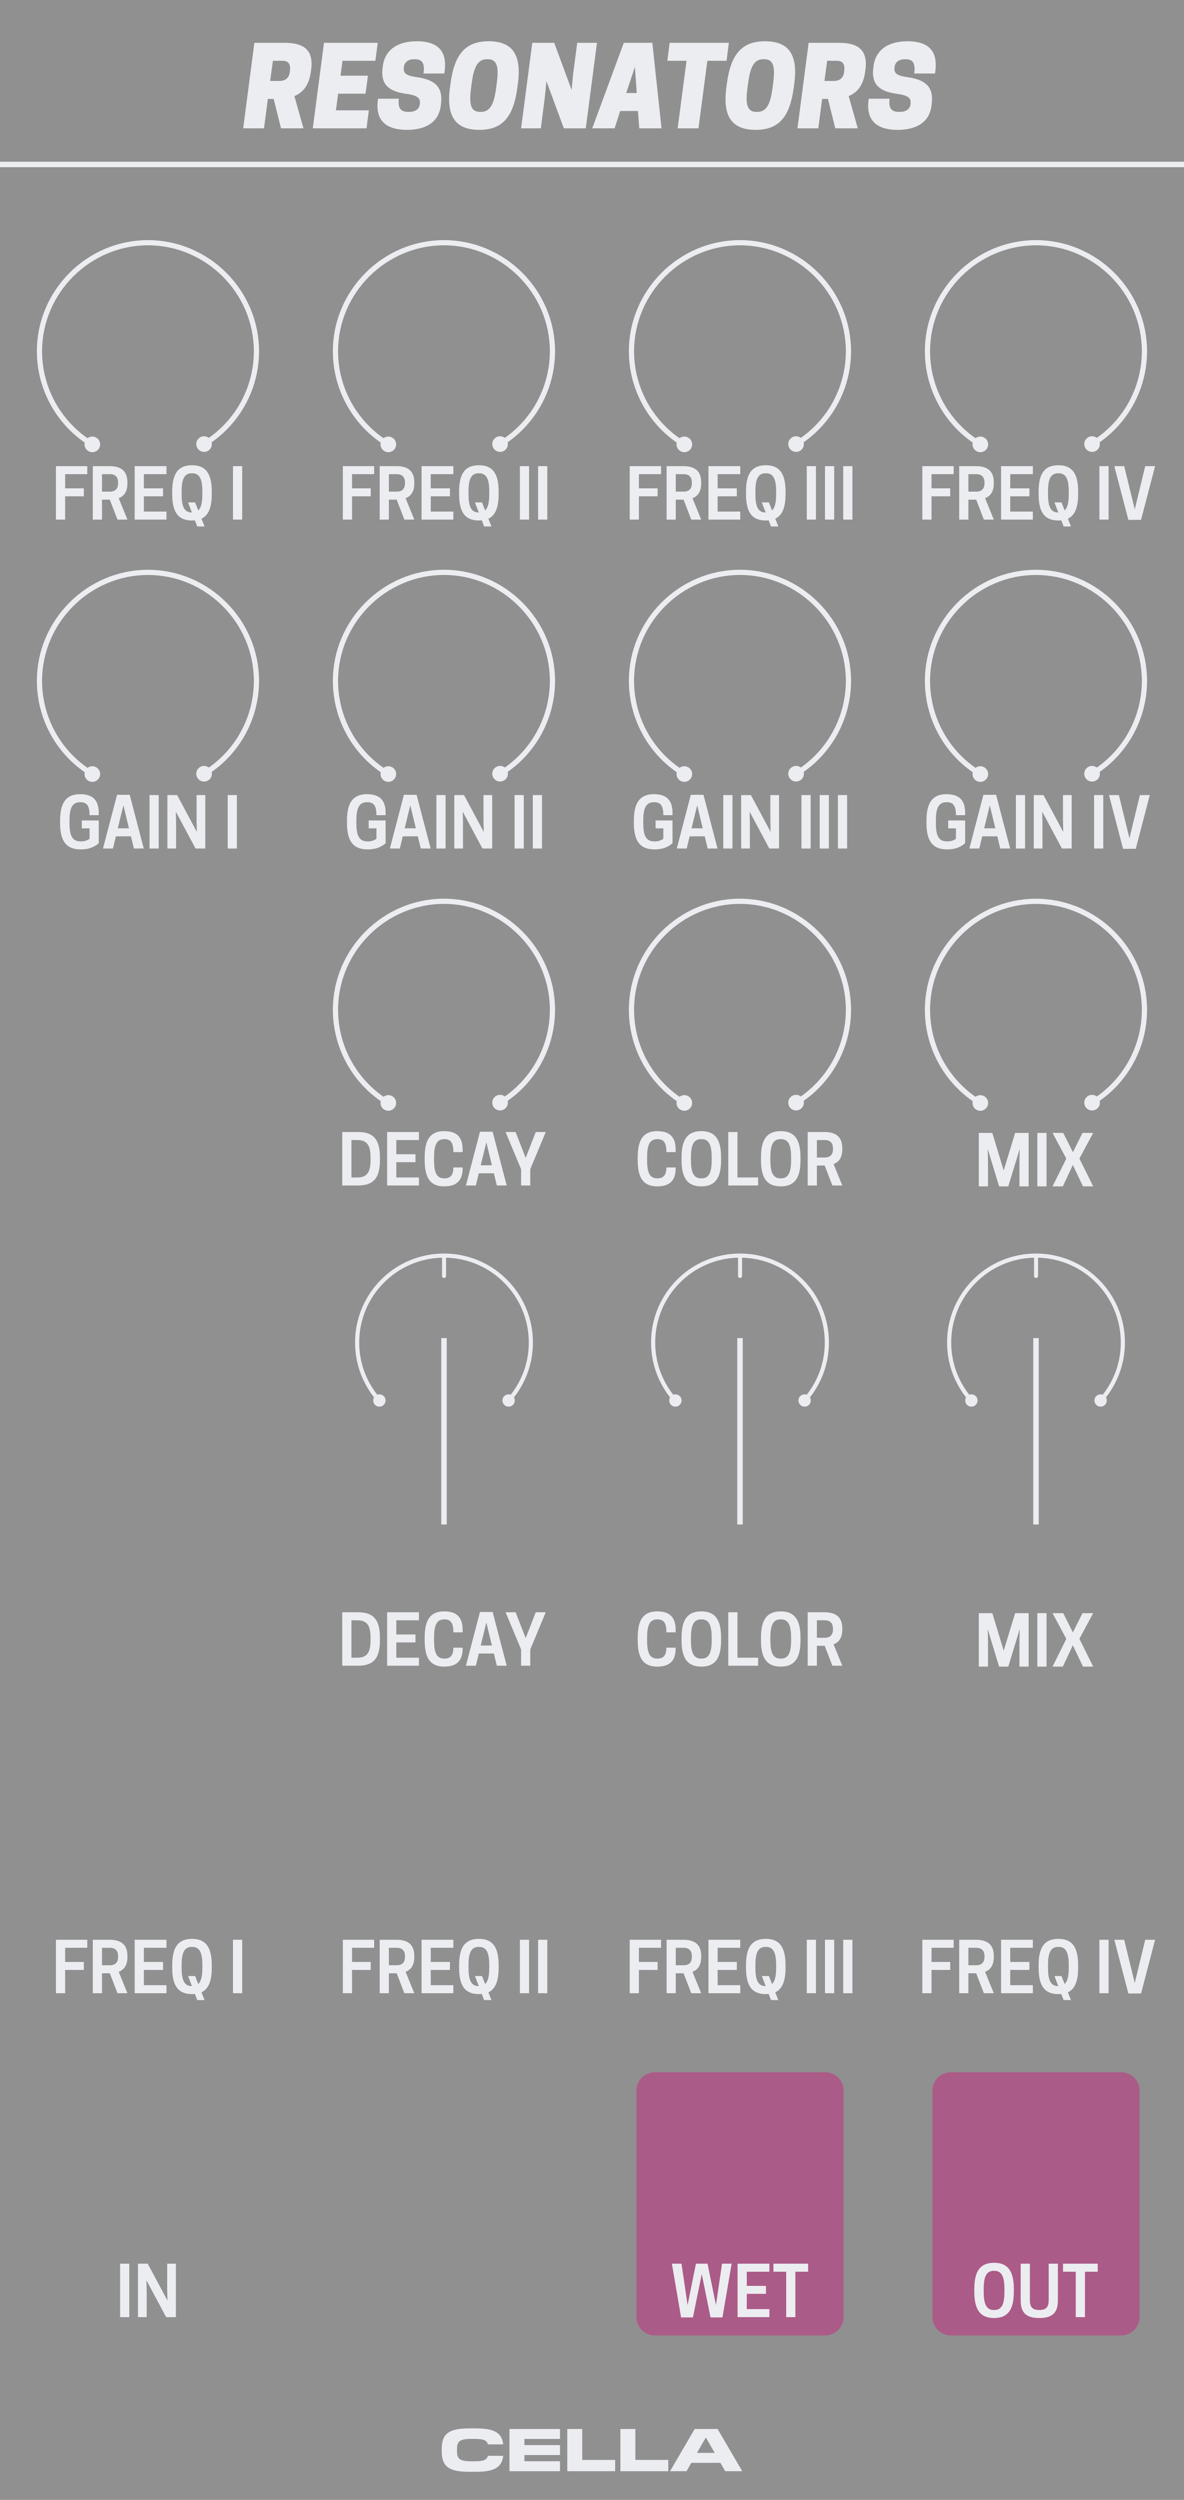 <?xml version="1.0" encoding="UTF-8" standalone="no"?>
<!DOCTYPE svg PUBLIC "-//W3C//DTD SVG 1.1//EN" "http://www.w3.org/Graphics/SVG/1.1/DTD/svg11.dtd">
<svg width="100%" height="100%" viewBox="0 0 180 380" version="1.1" xmlns="http://www.w3.org/2000/svg" xmlns:xlink="http://www.w3.org/1999/xlink" xml:space="preserve" xmlns:serif="http://www.serif.com/" style="fill-rule:evenodd;clip-rule:evenodd;stroke-linejoin:round;stroke-miterlimit:1.5;">
    <g id="Layer1">
        <rect x="-0" y="0" width="180" height="380" style="fill:#909090;"/>
        <path d="M173.25,317.8C173.25,316.255 171.995,315 170.45,315L144.55,315C143.005,315 141.75,316.255 141.75,317.8L141.75,352.2C141.75,353.745 143.005,355 144.55,355L170.45,355C171.995,355 173.25,353.745 173.25,352.2L173.25,317.8Z" style="fill:#ab5b87;"/>
        <path d="M0,25L180,25" style="fill:none;stroke:#ecedf1;stroke-width:0.83px;"/>
        <path d="M151.13,352.355C153.161,352.355 154.13,351.178 154.13,348.365L154.13,347.949C154.13,345.136 153.161,343.959 151.13,343.959C149.089,343.959 148.12,345.136 148.12,347.949L148.12,348.365C148.12,351.178 149.089,352.355 151.13,352.355ZM151.078,351.136C149.943,351.136 149.547,350.199 149.547,348.365L149.547,347.949C149.547,346.115 149.943,345.178 151.078,345.178L151.172,345.178C152.307,345.178 152.703,346.115 152.703,347.949L152.703,348.365C152.703,350.199 152.307,351.136 151.172,351.136L151.078,351.136Z" style="fill:#ecedf1;fill-rule:nonzero;"/>
        <path d="M158.005,352.355C160.057,352.355 160.828,351.49 160.828,349.667L160.828,344.094L159.432,344.094L159.432,349.615C159.432,350.688 159.047,351.136 158.005,351.136C156.953,351.136 156.568,350.688 156.568,349.615L156.568,344.094L155.172,344.094L155.172,349.667C155.172,351.49 155.943,352.355 158.005,352.355Z" style="fill:#ecedf1;fill-rule:nonzero;"/>
        <path d="M164.943,345.313L166.88,345.313L166.88,344.094L161.609,344.094L161.609,345.313L163.547,345.313L163.547,352.219L164.943,352.219L164.943,345.313Z" style="fill:#ecedf1;fill-rule:nonzero;"/>
        <path d="M128.25,317.8C128.25,316.255 126.995,315 125.45,315L99.55,315C98.005,315 96.75,316.255 96.75,317.8L96.75,352.2C96.75,353.745 98.005,355 99.55,355L125.45,355C126.995,355 128.25,353.745 128.25,352.2L128.25,317.8Z" style="fill:#ab5b87;"/>
        <path d="M108.021,352.261L109.833,352.261L111.229,344.094L109.771,344.094L108.844,350.386L107.562,344.094L105.802,344.094L104.531,350.386L103.604,344.094L102.146,344.094L103.542,352.261L105.344,352.261L106.687,345.678L108.021,352.261Z" style="fill:#ecedf1;fill-rule:nonzero;"/>
        <path d="M112.135,344.094L112.135,352.219L116.969,352.219L116.969,351.001L113.531,351.001L113.531,348.678L116.448,348.678L116.448,347.469L113.531,347.469L113.531,345.313L116.969,345.313L116.969,344.094L112.135,344.094Z" style="fill:#ecedf1;fill-rule:nonzero;"/>
        <path d="M120.917,345.313L122.854,345.313L122.854,344.094L117.583,344.094L117.583,345.313L119.521,345.313L119.521,352.219L120.917,352.219L120.917,345.313Z" style="fill:#ecedf1;fill-rule:nonzero;"/>
        <path d="M155.026,247.638L154.984,249.316L154.984,253.336L156.38,253.336L156.38,245.211L154.328,245.211L152.589,250.92L150.859,245.211L148.807,245.211L148.807,253.336L150.203,253.336L150.203,249.316L150.161,247.638L151.891,253.336L153.286,253.336L155.026,247.638Z" style="fill:#ecedf1;fill-rule:nonzero;"/>
        <rect x="157.703" y="245.211" width="1.396" height="8.125" style="fill:#ecedf1;fill-rule:nonzero;"/>
        <path d="M160.016,253.336L161.578,253.336L163.099,250.086L164.641,253.336L166.193,253.336L164.099,249.107L166.193,245.211L164.568,245.211L163.109,248.138L161.641,245.211L160.016,245.211L162.109,249.118L160.016,253.336Z" style="fill:#ecedf1;fill-rule:nonzero;"/>
        <path d="M98.375,249.347L98.375,248.93C98.375,247.097 98.75,246.159 99.906,246.159L100,246.159C100.99,246.159 101.313,246.836 101.313,248.128L102.719,248.128L102.719,247.774C102.719,245.795 101.781,244.941 99.917,244.941C97.885,244.941 96.948,246.118 96.948,248.93L96.948,249.347C96.948,252.159 97.885,253.336 99.917,253.336C101.781,253.336 102.719,252.482 102.719,250.566L102.719,250.461L101.313,250.461C101.313,251.482 100.948,252.118 100,252.118L99.906,252.118C98.74,252.118 98.375,251.18 98.375,249.347Z" style="fill:#ecedf1;fill-rule:nonzero;"/>
        <path d="M106.625,253.336C108.656,253.336 109.625,252.159 109.625,249.347L109.625,248.93C109.625,246.118 108.656,244.941 106.625,244.941C104.583,244.941 103.615,246.118 103.615,248.93L103.615,249.347C103.615,252.159 104.583,253.336 106.625,253.336ZM106.573,252.118C105.438,252.118 105.042,251.18 105.042,249.347L105.042,248.93C105.042,247.097 105.438,246.159 106.573,246.159L106.667,246.159C107.802,246.159 108.198,247.097 108.198,248.93L108.198,249.347C108.198,251.18 107.802,252.118 106.667,252.118L106.573,252.118Z" style="fill:#ecedf1;fill-rule:nonzero;"/>
        <path d="M115.25,253.201L115.25,251.982L112.115,251.982L112.115,245.076L110.719,245.076L110.719,253.201L115.25,253.201Z" style="fill:#ecedf1;fill-rule:nonzero;"/>
        <path d="M118.698,253.336C120.729,253.336 121.698,252.159 121.698,249.347L121.698,248.93C121.698,246.118 120.729,244.941 118.698,244.941C116.656,244.941 115.688,246.118 115.688,248.93L115.688,249.347C115.688,252.159 116.656,253.336 118.698,253.336ZM118.646,252.118C117.51,252.118 117.115,251.18 117.115,249.347L117.115,248.93C117.115,247.097 117.51,246.159 118.646,246.159L118.74,246.159C119.875,246.159 120.271,247.097 120.271,248.93L120.271,249.347C120.271,251.18 119.875,252.118 118.74,252.118L118.646,252.118Z" style="fill:#ecedf1;fill-rule:nonzero;"/>
        <path d="M124.188,250.17L125.375,250.17L126.542,253.201L128.052,253.201L126.729,249.951C127.469,249.659 128.052,249.024 128.052,247.722L128.052,247.513C128.052,245.451 126.604,245.076 125.333,245.076L122.792,245.076L122.792,253.201L124.188,253.201L124.188,250.17ZM124.188,248.951L124.188,246.295L125.385,246.295C125.927,246.295 126.635,246.493 126.635,247.566L126.635,247.68C126.635,248.753 125.927,248.951 125.385,248.951L124.188,248.951Z" style="fill:#ecedf1;fill-rule:nonzero;"/>
        <path d="M57.76,249.347L57.76,248.93C57.76,246.118 56.708,245.076 54.427,245.076L52.031,245.076L52.031,253.201L54.427,253.201C56.708,253.201 57.76,252.159 57.76,249.347ZM53.427,251.982L53.427,246.295L54.344,246.295C55.792,246.295 56.333,247.097 56.333,248.93L56.333,249.347C56.333,251.18 55.792,251.982 54.344,251.982L53.427,251.982Z" style="fill:#ecedf1;fill-rule:nonzero;"/>
        <path d="M58.854,245.076L58.854,253.201L63.688,253.201L63.688,251.982L60.25,251.982L60.25,249.659L63.167,249.659L63.167,248.451L60.25,248.451L60.25,246.295L63.688,246.295L63.688,245.076L58.854,245.076Z" style="fill:#ecedf1;fill-rule:nonzero;"/>
        <path d="M65.99,249.347L65.99,248.93C65.99,247.097 66.365,246.159 67.521,246.159L67.615,246.159C68.604,246.159 68.927,246.836 68.927,248.128L70.333,248.128L70.333,247.774C70.333,245.795 69.396,244.941 67.531,244.941C65.5,244.941 64.562,246.118 64.562,248.93L64.562,249.347C64.562,252.159 65.5,253.336 67.531,253.336C69.396,253.336 70.333,252.482 70.333,250.566L70.333,250.461L68.927,250.461C68.927,251.482 68.562,252.118 67.615,252.118L67.521,252.118C66.354,252.118 65.99,251.18 65.99,249.347Z" style="fill:#ecedf1;fill-rule:nonzero;"/>
        <path d="M72.969,245.034L70.833,253.201L72.344,253.201L72.792,251.347L75.083,251.347L75.531,253.201L77.031,253.201L74.896,245.034L72.969,245.034ZM73.938,246.628L74.781,250.128L73.083,250.128L73.938,246.628Z" style="fill:#ecedf1;fill-rule:nonzero;"/>
        <path d="M80.615,250.722L82.969,245.076L81.448,245.076L79.917,249.003L78.385,245.076L76.865,245.076L79.219,250.722L79.219,253.201L80.615,253.201L80.615,250.722Z" style="fill:#ecedf1;fill-rule:nonzero;"/>
        <path d="M155.026,174.638L154.984,176.316L154.984,180.336L156.38,180.336L156.38,172.211L154.328,172.211L152.589,177.92L150.859,172.211L148.807,172.211L148.807,180.336L150.203,180.336L150.203,176.316L150.161,174.638L151.891,180.336L153.286,180.336L155.026,174.638Z" style="fill:#ecedf1;fill-rule:nonzero;"/>
        <rect x="157.703" y="172.211" width="1.396" height="8.125" style="fill:#ecedf1;fill-rule:nonzero;"/>
        <path d="M160.016,180.336L161.578,180.336L163.099,177.086L164.641,180.336L166.193,180.336L164.099,176.107L166.193,172.211L164.568,172.211L163.109,175.138L161.641,172.211L160.016,172.211L162.109,176.118L160.016,180.336Z" style="fill:#ecedf1;fill-rule:nonzero;"/>
        <path d="M98.375,176.347L98.375,175.93C98.375,174.097 98.75,173.159 99.906,173.159L100,173.159C100.99,173.159 101.313,173.836 101.313,175.128L102.719,175.128L102.719,174.774C102.719,172.795 101.781,171.941 99.917,171.941C97.885,171.941 96.948,173.118 96.948,175.93L96.948,176.347C96.948,179.159 97.885,180.336 99.917,180.336C101.781,180.336 102.719,179.482 102.719,177.566L102.719,177.461L101.313,177.461C101.313,178.482 100.948,179.118 100,179.118L99.906,179.118C98.74,179.118 98.375,178.18 98.375,176.347Z" style="fill:#ecedf1;fill-rule:nonzero;"/>
        <path d="M106.625,180.336C108.656,180.336 109.625,179.159 109.625,176.347L109.625,175.93C109.625,173.118 108.656,171.941 106.625,171.941C104.583,171.941 103.615,173.118 103.615,175.93L103.615,176.347C103.615,179.159 104.583,180.336 106.625,180.336ZM106.573,179.118C105.438,179.118 105.042,178.18 105.042,176.347L105.042,175.93C105.042,174.097 105.438,173.159 106.573,173.159L106.667,173.159C107.802,173.159 108.198,174.097 108.198,175.93L108.198,176.347C108.198,178.18 107.802,179.118 106.667,179.118L106.573,179.118Z" style="fill:#ecedf1;fill-rule:nonzero;"/>
        <path d="M115.25,180.201L115.25,178.982L112.115,178.982L112.115,172.076L110.719,172.076L110.719,180.201L115.25,180.201Z" style="fill:#ecedf1;fill-rule:nonzero;"/>
        <path d="M118.698,180.336C120.729,180.336 121.698,179.159 121.698,176.347L121.698,175.93C121.698,173.118 120.729,171.941 118.698,171.941C116.656,171.941 115.688,173.118 115.688,175.93L115.688,176.347C115.688,179.159 116.656,180.336 118.698,180.336ZM118.646,179.118C117.51,179.118 117.115,178.18 117.115,176.347L117.115,175.93C117.115,174.097 117.51,173.159 118.646,173.159L118.74,173.159C119.875,173.159 120.271,174.097 120.271,175.93L120.271,176.347C120.271,178.18 119.875,179.118 118.74,179.118L118.646,179.118Z" style="fill:#ecedf1;fill-rule:nonzero;"/>
        <path d="M124.188,177.17L125.375,177.17L126.542,180.201L128.052,180.201L126.729,176.951C127.469,176.659 128.052,176.024 128.052,174.722L128.052,174.513C128.052,172.451 126.604,172.076 125.333,172.076L122.792,172.076L122.792,180.201L124.188,180.201L124.188,177.17ZM124.188,175.951L124.188,173.295L125.385,173.295C125.927,173.295 126.635,173.493 126.635,174.566L126.635,174.68C126.635,175.753 125.927,175.951 125.385,175.951L124.188,175.951Z" style="fill:#ecedf1;fill-rule:nonzero;"/>
        <path d="M57.76,176.347L57.76,175.93C57.76,173.118 56.708,172.076 54.427,172.076L52.031,172.076L52.031,180.201L54.427,180.201C56.708,180.201 57.76,179.159 57.76,176.347ZM53.427,178.982L53.427,173.295L54.344,173.295C55.792,173.295 56.333,174.097 56.333,175.93L56.333,176.347C56.333,178.18 55.792,178.982 54.344,178.982L53.427,178.982Z" style="fill:#ecedf1;fill-rule:nonzero;"/>
        <path d="M58.854,172.076L58.854,180.201L63.688,180.201L63.688,178.982L60.25,178.982L60.25,176.659L63.167,176.659L63.167,175.451L60.25,175.451L60.25,173.295L63.688,173.295L63.688,172.076L58.854,172.076Z" style="fill:#ecedf1;fill-rule:nonzero;"/>
        <path d="M65.99,176.347L65.99,175.93C65.99,174.097 66.365,173.159 67.521,173.159L67.615,173.159C68.604,173.159 68.927,173.836 68.927,175.128L70.333,175.128L70.333,174.774C70.333,172.795 69.396,171.941 67.531,171.941C65.5,171.941 64.562,173.118 64.562,175.93L64.562,176.347C64.562,179.159 65.5,180.336 67.531,180.336C69.396,180.336 70.333,179.482 70.333,177.566L70.333,177.461L68.927,177.461C68.927,178.482 68.562,179.118 67.615,179.118L67.521,179.118C66.354,179.118 65.99,178.18 65.99,176.347Z" style="fill:#ecedf1;fill-rule:nonzero;"/>
        <path d="M72.969,172.034L70.833,180.201L72.344,180.201L72.792,178.347L75.083,178.347L75.531,180.201L77.031,180.201L74.896,172.034L72.969,172.034ZM73.938,173.628L74.781,177.128L73.083,177.128L73.938,173.628Z" style="fill:#ecedf1;fill-rule:nonzero;"/>
        <path d="M80.615,177.722L82.969,172.076L81.448,172.076L79.917,176.003L78.385,172.076L76.865,172.076L79.219,177.722L79.219,180.201L80.615,180.201L80.615,177.722Z" style="fill:#ecedf1;fill-rule:nonzero;"/>
        <rect x="18.26" y="344.094" width="1.396" height="8.125" style="fill:#ecedf1;fill-rule:nonzero;"/>
        <path d="M26.74,344.094L25.417,344.094L25.417,347.98L25.458,349.699L22.458,344.094L20.979,344.094L20.979,352.219L22.302,352.219L22.302,348.334L22.26,346.615L25.26,352.219L26.74,352.219L26.74,344.094Z" style="fill:#ecedf1;fill-rule:nonzero;"/>
        <path d="M41.071,12.307L41.487,9.24L42.937,9.24C43.554,9.24 44.204,9.44 44.087,10.673L44.071,10.857C43.954,12.057 43.137,12.307 42.521,12.307L41.071,12.307ZM40.721,15.04L41.604,15.04L42.721,19.507L46.137,19.507L44.754,14.607C45.971,14.107 46.971,13.057 47.254,10.94L47.304,10.573C47.787,6.973 45.354,6.507 43.154,6.507L38.671,6.507L36.971,19.507L40.137,19.507L40.721,15.04Z" style="fill:#ecedf1;fill-rule:nonzero;"/>
        <path d="M49.254,6.507L47.554,19.507L55.721,19.507L56.071,16.773L51.071,16.773L51.404,14.24L55.571,14.24L55.937,11.507L51.771,11.507L52.071,9.24L57.071,9.24L57.421,6.507L49.254,6.507Z" style="fill:#ecedf1;fill-rule:nonzero;"/>
        <path d="M61.821,14.273C63.587,14.507 63.904,15.023 63.837,15.673L63.821,15.84C63.754,16.473 63.271,17.007 62.187,17.007L62.021,17.007C60.937,17.007 60.454,16.44 60.637,15.007L57.471,15.007L57.437,15.273C57.054,18.29 58.687,19.74 61.854,19.74C64.921,19.74 66.754,18.44 67.021,15.99L67.054,15.69C67.337,13.207 66.104,12.107 63.321,11.723C61.604,11.49 61.321,11.04 61.387,10.34L61.404,10.173C61.471,9.523 62.004,9.007 62.921,9.007L63.087,9.007C64.254,9.007 64.587,9.707 64.387,11.173L67.554,11.173L67.604,10.773C67.971,7.807 66.621,6.273 63.371,6.273C60.121,6.273 58.437,7.84 58.187,10.14L58.154,10.44C57.887,12.79 59.037,13.907 61.821,14.273Z" style="fill:#ecedf1;fill-rule:nonzero;"/>
        <path d="M74.287,6.273C70.787,6.273 69.087,8.207 68.487,12.707L68.404,13.34C67.804,17.84 69.371,19.74 72.871,19.74C76.371,19.74 78.054,17.807 78.654,13.307L78.737,12.673C79.337,8.173 77.787,6.273 74.287,6.273ZM72.954,17.007C71.454,17.007 71.321,15.607 71.621,13.34L71.704,12.707C72.004,10.44 72.504,9.007 74.004,9.007L74.187,9.007C75.687,9.007 75.821,10.407 75.521,12.673L75.437,13.307C75.137,15.573 74.637,17.007 73.137,17.007L72.954,17.007Z" style="fill:#ecedf1;fill-rule:nonzero;"/>
        <path d="M90.754,6.507L87.754,6.507L87.137,11.173L86.904,13.673L84.254,6.507L80.921,6.507L79.221,19.507L82.221,19.507L82.821,14.84L83.071,12.34L85.721,19.507L89.054,19.507L90.754,6.507Z" style="fill:#ecedf1;fill-rule:nonzero;"/>
        <path d="M94.837,6.507L90.037,19.507L93.437,19.507L94.287,16.873L96.987,16.873L97.187,19.507L100.571,19.507L99.171,6.507L94.837,6.507ZM96.521,10.173L96.804,14.14L95.204,14.14L96.521,10.173Z" style="fill:#ecedf1;fill-rule:nonzero;"/>
        <path d="M107.537,9.24L110.454,9.24L110.804,6.507L101.804,6.507L101.454,9.24L104.371,9.24L103.021,19.507L106.187,19.507L107.537,9.24Z" style="fill:#ecedf1;fill-rule:nonzero;"/>
        <path d="M116.304,6.273C112.804,6.273 111.104,8.207 110.504,12.707L110.421,13.34C109.821,17.84 111.387,19.74 114.887,19.74C118.387,19.74 120.071,17.807 120.671,13.307L120.754,12.673C121.354,8.173 119.804,6.273 116.304,6.273ZM114.971,17.007C113.471,17.007 113.337,15.607 113.637,13.34L113.721,12.707C114.021,10.44 114.521,9.007 116.021,9.007L116.204,9.007C117.704,9.007 117.837,10.407 117.537,12.673L117.454,13.307C117.154,15.573 116.654,17.007 115.154,17.007L114.971,17.007Z" style="fill:#ecedf1;fill-rule:nonzero;"/>
        <path d="M125.337,12.307L125.754,9.24L127.204,9.24C127.821,9.24 128.471,9.44 128.354,10.673L128.337,10.857C128.221,12.057 127.404,12.307 126.787,12.307L125.337,12.307ZM124.987,15.04L125.871,15.04L126.987,19.507L130.404,19.507L129.021,14.607C130.237,14.107 131.237,13.057 131.521,10.94L131.571,10.573C132.054,6.973 129.621,6.507 127.421,6.507L122.937,6.507L121.237,19.507L124.404,19.507L124.987,15.04Z" style="fill:#ecedf1;fill-rule:nonzero;"/>
        <path d="M136.421,14.273C138.187,14.507 138.504,15.023 138.437,15.673L138.421,15.84C138.354,16.473 137.871,17.007 136.787,17.007L136.621,17.007C135.537,17.007 135.054,16.44 135.237,15.007L132.071,15.007L132.037,15.273C131.654,18.29 133.287,19.74 136.454,19.74C139.521,19.74 141.354,18.44 141.621,15.99L141.654,15.69C141.937,13.207 140.704,12.107 137.921,11.723C136.204,11.49 135.921,11.04 135.987,10.34L136.004,10.173C136.071,9.523 136.604,9.007 137.521,9.007L137.687,9.007C138.854,9.007 139.187,9.707 138.987,11.173L142.154,11.173L142.204,10.773C142.571,7.807 141.221,6.273 137.971,6.273C134.721,6.273 133.037,7.84 132.787,10.14L132.754,10.44C132.487,12.79 133.637,13.907 136.421,14.273Z" style="fill:#ecedf1;fill-rule:nonzero;"/>
        <path d="M72.327,375.731C75.077,375.731 76.287,375.117 76.507,373.302L74.178,373.302C73.977,373.953 73.546,374.136 71.96,374.136L71.74,374.136C69.797,374.136 69.476,373.724 69.476,372.541L69.476,372.33C69.476,371.13 69.797,370.726 71.74,370.726L71.96,370.726C73.546,370.726 73.977,370.91 74.178,371.56L76.507,371.56C76.287,369.745 75.077,369.131 72.327,369.131L71.373,369.131C68.321,369.131 67.157,369.874 67.157,372.23L67.157,372.633C67.157,374.989 68.321,375.731 71.373,375.731L72.327,375.731Z" style="fill:#ecedf1;fill-rule:nonzero;"/>
        <path d="M85.133,374.127L79.724,374.127L79.724,373.183L85.133,373.183L85.133,371.67L79.724,371.67L79.724,370.735L85.133,370.735L85.133,369.223L77.451,369.223L77.451,375.64L85.133,375.64L85.133,374.127Z" style="fill:#ecedf1;fill-rule:nonzero;"/>
        <path d="M93.52,373.925L88.515,373.925L88.515,369.223L86.242,369.223L86.242,375.64L93.52,375.64L93.52,373.925Z" style="fill:#ecedf1;fill-rule:nonzero;"/>
        <path d="M101.596,373.925L96.591,373.925L96.591,369.223L94.318,369.223L94.318,375.64L101.596,375.64L101.596,373.925Z" style="fill:#ecedf1;fill-rule:nonzero;"/>
        <path d="M109.094,369.223L105.611,369.223L101.862,375.64L104.373,375.64L105.098,374.365L109.516,374.365L110.249,375.64L112.843,375.64L109.094,369.223ZM107.353,370.58L108.654,372.853L105.959,372.853L107.27,370.58L107.353,370.58Z" style="fill:#ecedf1;fill-rule:nonzero;"/>
        <g id="CTR">
            <circle id="Base" cx="22.504" cy="53.39" r="16.496" style="fill:none;"/>
            <path id="path89" d="M30.412,66.487C29.851,66.826 29.671,67.556 30.01,68.117C30.349,68.678 31.08,68.858 31.641,68.519C32.202,68.18 32.382,67.45 32.043,66.889C31.704,66.328 30.973,66.148 30.412,66.487Z" style="fill:#ecedf1;fill-rule:nonzero;"/>
            <path d="M14.645,66.529C15.208,66.865 15.392,67.594 15.056,68.157C14.72,68.72 13.99,68.904 13.427,68.568C12.865,68.232 12.681,67.502 13.017,66.939C13.353,66.377 14.082,66.193 14.645,66.529Z" style="fill:#ecedf1;fill-rule:nonzero;"/>
            <path d="M31.027,67.503C35.962,64.519 38.988,59.155 38.988,53.388C38.988,44.34 31.542,36.894 22.494,36.894C13.446,36.894 6,44.34 6,53.388C6,59.186 9.058,64.575 14.036,67.548" style="fill:none;fill-rule:nonzero;stroke:#ecedf1;stroke-width:0.79px;stroke-linecap:round;stroke-miterlimit:4;"/>
        </g>
        <g id="CTR1" serif:id="CTR">
            <circle id="Base1" serif:id="Base" cx="67.504" cy="53.39" r="16.496" style="fill:none;"/>
            <path id="path891" serif:id="path89" d="M75.412,66.487C74.851,66.826 74.671,67.556 75.01,68.117C75.349,68.678 76.08,68.858 76.641,68.519C77.202,68.18 77.382,67.45 77.043,66.889C76.704,66.328 75.973,66.148 75.412,66.487Z" style="fill:#ecedf1;fill-rule:nonzero;"/>
            <path d="M59.645,66.529C60.208,66.865 60.392,67.594 60.056,68.157C59.72,68.72 58.99,68.904 58.427,68.568C57.865,68.232 57.681,67.502 58.017,66.939C58.353,66.377 59.082,66.193 59.645,66.529Z" style="fill:#ecedf1;fill-rule:nonzero;"/>
            <path d="M76.027,67.503C80.962,64.519 83.988,59.155 83.988,53.388C83.988,44.34 76.542,36.894 67.494,36.894C58.446,36.894 51,44.34 51,53.388C51,59.186 54.058,64.575 59.036,67.548" style="fill:none;fill-rule:nonzero;stroke:#ecedf1;stroke-width:0.79px;stroke-linecap:round;stroke-miterlimit:4;"/>
        </g>
        <g id="CTR2" serif:id="CTR">
            <circle id="Base2" serif:id="Base" cx="112.504" cy="53.39" r="16.496" style="fill:none;"/>
            <path id="path892" serif:id="path89" d="M120.412,66.487C119.851,66.826 119.671,67.556 120.01,68.117C120.349,68.678 121.08,68.858 121.641,68.519C122.202,68.18 122.382,67.45 122.043,66.889C121.704,66.328 120.973,66.148 120.412,66.487Z" style="fill:#ecedf1;fill-rule:nonzero;"/>
            <path d="M104.645,66.529C105.208,66.865 105.392,67.594 105.056,68.157C104.72,68.72 103.99,68.904 103.427,68.568C102.865,68.232 102.681,67.502 103.017,66.939C103.353,66.377 104.082,66.193 104.645,66.529Z" style="fill:#ecedf1;fill-rule:nonzero;"/>
            <path d="M121.027,67.503C125.962,64.519 128.988,59.155 128.988,53.388C128.988,44.34 121.542,36.894 112.494,36.894C103.446,36.894 96,44.34 96,53.388C96,59.186 99.058,64.575 104.036,67.548" style="fill:none;fill-rule:nonzero;stroke:#ecedf1;stroke-width:0.79px;stroke-linecap:round;stroke-miterlimit:4;"/>
        </g>
        <g id="CTR3" serif:id="CTR">
            <circle id="Base3" serif:id="Base" cx="157.504" cy="53.39" r="16.496" style="fill:none;"/>
            <path id="path893" serif:id="path89" d="M165.412,66.487C164.851,66.826 164.671,67.556 165.01,68.117C165.349,68.678 166.08,68.858 166.641,68.519C167.202,68.18 167.382,67.45 167.043,66.889C166.704,66.328 165.973,66.148 165.412,66.487Z" style="fill:#ecedf1;fill-rule:nonzero;"/>
            <path d="M149.645,66.529C150.208,66.865 150.392,67.594 150.056,68.157C149.72,68.72 148.99,68.904 148.427,68.568C147.865,68.232 147.681,67.502 148.017,66.939C148.353,66.377 149.082,66.193 149.645,66.529Z" style="fill:#ecedf1;fill-rule:nonzero;"/>
            <path d="M166.027,67.503C170.962,64.519 173.988,59.155 173.988,53.388C173.988,44.34 166.542,36.894 157.494,36.894C148.446,36.894 141,44.34 141,53.388C141,59.186 144.058,64.575 149.036,67.548" style="fill:none;fill-rule:nonzero;stroke:#ecedf1;stroke-width:0.79px;stroke-linecap:round;stroke-miterlimit:4;"/>
        </g>
        <g id="CTR4" serif:id="CTR">
            <circle id="Base4" serif:id="Base" cx="22.504" cy="103.502" r="16.496" style="fill:none;"/>
            <path id="path894" serif:id="path89" d="M30.412,116.599C29.851,116.938 29.671,117.668 30.01,118.229C30.349,118.79 31.08,118.97 31.641,118.631C32.202,118.292 32.382,117.561 32.043,117.001C31.704,116.44 30.973,116.26 30.412,116.599Z" style="fill:#ecedf1;fill-rule:nonzero;"/>
            <path d="M14.645,116.641C15.208,116.977 15.392,117.706 15.056,118.269C14.72,118.832 13.99,119.016 13.427,118.68C12.865,118.344 12.681,117.614 13.017,117.051C13.353,116.489 14.082,116.305 14.645,116.641Z" style="fill:#ecedf1;fill-rule:nonzero;"/>
            <path d="M31.027,117.615C35.962,114.631 38.988,109.267 38.988,103.5C38.988,94.452 31.542,87.006 22.494,87.006C13.446,87.006 6,94.452 6,103.5C6,109.298 9.058,114.687 14.036,117.66" style="fill:none;fill-rule:nonzero;stroke:#ecedf1;stroke-width:0.79px;stroke-linecap:round;stroke-miterlimit:4;"/>
        </g>
        <g id="CTR5" serif:id="CTR">
            <circle id="Base5" serif:id="Base" cx="67.504" cy="103.498" r="16.496" style="fill:none;"/>
            <path id="path895" serif:id="path89" d="M75.412,116.595C74.851,116.934 74.671,117.664 75.01,118.225C75.349,118.786 76.08,118.966 76.641,118.627C77.202,118.288 77.382,117.558 77.043,116.997C76.704,116.436 75.973,116.256 75.412,116.595Z" style="fill:#ecedf1;fill-rule:nonzero;"/>
            <path d="M59.645,116.637C60.208,116.973 60.392,117.702 60.056,118.265C59.72,118.828 58.99,119.012 58.427,118.676C57.865,118.34 57.681,117.61 58.017,117.047C58.353,116.485 59.082,116.301 59.645,116.637Z" style="fill:#ecedf1;fill-rule:nonzero;"/>
            <path d="M76.027,117.611C80.962,114.627 83.988,109.263 83.988,103.496C83.988,94.448 76.542,87.002 67.494,87.002C58.446,87.002 51,94.448 51,103.496C51,109.294 54.058,114.683 59.036,117.656" style="fill:none;fill-rule:nonzero;stroke:#ecedf1;stroke-width:0.79px;stroke-linecap:round;stroke-miterlimit:4;"/>
        </g>
        <g id="CTR6" serif:id="CTR">
            <circle id="Base6" serif:id="Base" cx="112.504" cy="103.498" r="16.496" style="fill:none;"/>
            <path id="path896" serif:id="path89" d="M120.412,116.595C119.851,116.934 119.671,117.664 120.01,118.225C120.349,118.786 121.08,118.966 121.641,118.627C122.202,118.288 122.382,117.558 122.043,116.997C121.704,116.436 120.973,116.256 120.412,116.595Z" style="fill:#ecedf1;fill-rule:nonzero;"/>
            <path d="M104.645,116.637C105.208,116.973 105.392,117.702 105.056,118.265C104.72,118.828 103.99,119.012 103.427,118.676C102.865,118.34 102.681,117.61 103.017,117.047C103.353,116.485 104.082,116.301 104.645,116.637Z" style="fill:#ecedf1;fill-rule:nonzero;"/>
            <path d="M121.027,117.611C125.962,114.627 128.988,109.263 128.988,103.496C128.988,94.448 121.542,87.002 112.494,87.002C103.446,87.002 96,94.448 96,103.496C96,109.294 99.058,114.683 104.036,117.656" style="fill:none;fill-rule:nonzero;stroke:#ecedf1;stroke-width:0.79px;stroke-linecap:round;stroke-miterlimit:4;"/>
        </g>
        <g id="CTR7" serif:id="CTR">
            <circle id="Base7" serif:id="Base" cx="157.504" cy="103.502" r="16.496" style="fill:none;"/>
            <path id="path897" serif:id="path89" d="M165.412,116.599C164.851,116.938 164.671,117.668 165.01,118.229C165.349,118.79 166.08,118.97 166.641,118.631C167.202,118.292 167.382,117.561 167.043,117.001C166.704,116.44 165.973,116.26 165.412,116.599Z" style="fill:#ecedf1;fill-rule:nonzero;"/>
            <path d="M149.645,116.641C150.208,116.977 150.392,117.706 150.056,118.269C149.72,118.832 148.99,119.016 148.427,118.68C147.865,118.344 147.681,117.614 148.017,117.051C148.353,116.489 149.082,116.305 149.645,116.641Z" style="fill:#ecedf1;fill-rule:nonzero;"/>
            <path d="M166.027,117.615C170.962,114.631 173.988,109.267 173.988,103.5C173.988,94.452 166.542,87.006 157.494,87.006C148.446,87.006 141,94.452 141,103.5C141,109.298 144.058,114.687 149.036,117.66" style="fill:none;fill-rule:nonzero;stroke:#ecedf1;stroke-width:0.79px;stroke-linecap:round;stroke-miterlimit:4;"/>
        </g>
        <g id="SMCTR">
            <path d="M67.5,231.316L67.5,203.809" style="fill:none;stroke:#ecedf1;stroke-width:0.83px;stroke-linecap:square;"/>
            <path id="line87" d="M67.509,193.956L67.509,191.224" style="fill:none;fill-rule:nonzero;stroke:#ecedf1;stroke-width:0.61px;stroke-linecap:round;stroke-miterlimit:4;"/>
            <path d="M56.979,213.511C57.325,213.896 57.918,213.928 58.303,213.582C58.688,213.236 58.72,212.643 58.374,212.258C58.028,211.873 57.435,211.841 57.05,212.187C56.665,212.533 56.633,213.126 56.979,213.511Z" style="fill:#ecedf1;"/>
            <path d="M78.021,213.511C77.675,213.896 77.082,213.928 76.697,213.582C76.312,213.236 76.28,212.643 76.626,212.258C76.972,211.873 77.565,211.841 77.95,212.187C78.335,212.533 78.367,213.126 78.021,213.511Z" style="fill:#ecedf1;"/>
            <path d="M57.676,212.885C55.575,210.546 54.295,207.453 54.295,204.064C54.295,196.776 60.212,190.859 67.5,190.859C74.788,190.859 80.705,196.776 80.705,204.064C80.705,207.453 79.425,210.546 77.324,212.885" style="fill:none;stroke:#ecedf1;stroke-width:0.63px;stroke-linecap:square;"/>
        </g>
        <g id="SMCTR1" serif:id="SMCTR">
            <path d="M112.5,231.316L112.5,203.809" style="fill:none;stroke:#ecedf1;stroke-width:0.83px;stroke-linecap:square;"/>
            <path id="line871" serif:id="line87" d="M112.509,193.956L112.509,191.224" style="fill:none;fill-rule:nonzero;stroke:#ecedf1;stroke-width:0.61px;stroke-linecap:round;stroke-miterlimit:4;"/>
            <path d="M101.979,213.511C102.325,213.896 102.918,213.928 103.303,213.582C103.688,213.236 103.72,212.643 103.374,212.258C103.028,211.873 102.435,211.841 102.05,212.187C101.665,212.533 101.633,213.126 101.979,213.511Z" style="fill:#ecedf1;"/>
            <path d="M123.021,213.511C122.675,213.896 122.082,213.928 121.697,213.582C121.312,213.236 121.28,212.643 121.626,212.258C121.972,211.873 122.565,211.841 122.95,212.187C123.335,212.533 123.367,213.126 123.021,213.511Z" style="fill:#ecedf1;"/>
            <path d="M102.676,212.885C100.575,210.546 99.295,207.453 99.295,204.064C99.295,196.776 105.212,190.859 112.5,190.859C119.788,190.859 125.705,196.776 125.705,204.064C125.705,207.453 124.425,210.546 122.324,212.885" style="fill:none;stroke:#ecedf1;stroke-width:0.63px;stroke-linecap:square;"/>
        </g>
        <g id="SMCTR2" serif:id="SMCTR">
            <path d="M157.5,231.316L157.5,203.809" style="fill:none;stroke:#ecedf1;stroke-width:0.83px;stroke-linecap:square;"/>
            <path id="line872" serif:id="line87" d="M157.509,193.956L157.509,191.224" style="fill:none;fill-rule:nonzero;stroke:#ecedf1;stroke-width:0.61px;stroke-linecap:round;stroke-miterlimit:4;"/>
            <path d="M146.979,213.511C147.325,213.896 147.918,213.928 148.303,213.582C148.688,213.236 148.72,212.643 148.374,212.258C148.028,211.873 147.435,211.841 147.05,212.187C146.665,212.533 146.633,213.126 146.979,213.511Z" style="fill:#ecedf1;"/>
            <path d="M168.021,213.511C167.675,213.896 167.082,213.928 166.697,213.582C166.312,213.236 166.28,212.643 166.626,212.258C166.972,211.873 167.565,211.841 167.95,212.187C168.335,212.533 168.367,213.126 168.021,213.511Z" style="fill:#ecedf1;"/>
            <path d="M147.676,212.885C145.575,210.546 144.295,207.453 144.295,204.064C144.295,196.776 150.212,190.859 157.5,190.859C164.788,190.859 170.705,196.776 170.705,204.064C170.705,207.453 169.425,210.546 167.324,212.885" style="fill:none;stroke:#ecedf1;stroke-width:0.63px;stroke-linecap:square;"/>
        </g>
        <circle id="Base8" serif:id="Base" cx="67.504" cy="153.498" r="16.496" style="fill:none;"/>
        <path id="path898" serif:id="path89" d="M75.412,166.595C74.851,166.934 74.671,167.664 75.01,168.225C75.349,168.786 76.08,168.966 76.641,168.627C77.202,168.288 77.382,167.558 77.043,166.997C76.704,166.436 75.973,166.256 75.412,166.595Z" style="fill:#ecedf1;fill-rule:nonzero;"/>
        <path d="M59.645,166.637C60.208,166.973 60.392,167.702 60.056,168.265C59.72,168.828 58.99,169.012 58.427,168.676C57.865,168.34 57.681,167.61 58.017,167.047C58.353,166.485 59.082,166.301 59.645,166.637Z" style="fill:#ecedf1;fill-rule:nonzero;"/>
        <path d="M76.027,167.611C80.962,164.627 83.988,159.263 83.988,153.496C83.988,144.448 76.542,137.002 67.494,137.002C58.446,137.002 51,144.448 51,153.496C51,159.294 54.058,164.683 59.036,167.656" style="fill:none;fill-rule:nonzero;stroke:#ecedf1;stroke-width:0.79px;stroke-linecap:round;stroke-miterlimit:4;"/>
        <circle id="Base9" serif:id="Base" cx="112.504" cy="153.498" r="16.496" style="fill:none;"/>
        <path id="path899" serif:id="path89" d="M120.412,166.595C119.851,166.934 119.671,167.664 120.01,168.225C120.349,168.786 121.08,168.966 121.641,168.627C122.202,168.288 122.382,167.558 122.043,166.997C121.704,166.436 120.973,166.256 120.412,166.595Z" style="fill:#ecedf1;fill-rule:nonzero;"/>
        <path d="M104.645,166.637C105.208,166.973 105.392,167.702 105.056,168.265C104.72,168.828 103.99,169.012 103.427,168.676C102.865,168.34 102.681,167.61 103.017,167.047C103.353,166.485 104.082,166.301 104.645,166.637Z" style="fill:#ecedf1;fill-rule:nonzero;"/>
        <path d="M121.027,167.611C125.962,164.627 128.988,159.263 128.988,153.496C128.988,144.448 121.542,137.002 112.494,137.002C103.446,137.002 96,144.448 96,153.496C96,159.294 99.058,164.683 104.036,167.656" style="fill:none;fill-rule:nonzero;stroke:#ecedf1;stroke-width:0.79px;stroke-linecap:round;stroke-miterlimit:4;"/>
        <circle id="Base10" serif:id="Base" cx="157.504" cy="153.502" r="16.496" style="fill:none;"/>
        <path id="path8910" serif:id="path89" d="M165.412,166.599C164.851,166.938 164.671,167.668 165.01,168.229C165.349,168.79 166.08,168.97 166.641,168.631C167.202,168.292 167.382,167.561 167.043,167.001C166.704,166.44 165.973,166.26 165.412,166.599Z" style="fill:#ecedf1;fill-rule:nonzero;"/>
        <path d="M149.645,166.641C150.208,166.977 150.392,167.706 150.056,168.269C149.72,168.832 148.99,169.016 148.427,168.68C147.865,168.344 147.681,167.614 148.017,167.051C148.353,166.489 149.082,166.305 149.645,166.641Z" style="fill:#ecedf1;fill-rule:nonzero;"/>
        <path d="M166.027,167.615C170.962,164.631 173.988,159.267 173.988,153.5C173.988,144.452 166.542,137.006 157.494,137.006C148.446,137.006 141,144.452 141,153.5C141,159.298 144.058,164.687 149.036,167.66" style="fill:none;fill-rule:nonzero;stroke:#ecedf1;stroke-width:0.79px;stroke-linecap:round;stroke-miterlimit:4;"/>
        <path d="M8.506,294.857L8.506,302.982L9.902,302.982L9.902,299.441L12.746,299.441L12.746,298.232L9.902,298.232L9.902,296.076L13.267,296.076L13.267,294.857L8.506,294.857Z" style="fill:#ecedf1;fill-rule:nonzero;"/>
        <path d="M15.506,299.951L16.694,299.951L17.86,302.982L19.371,302.982L18.048,299.732C18.788,299.441 19.371,298.805 19.371,297.503L19.371,297.295C19.371,295.232 17.923,294.857 16.652,294.857L14.11,294.857L14.11,302.982L15.506,302.982L15.506,299.951ZM15.506,298.732L15.506,296.076L16.704,296.076C17.246,296.076 17.954,296.274 17.954,297.347L17.954,297.462C17.954,298.535 17.246,298.732 16.704,298.732L15.506,298.732Z" style="fill:#ecedf1;fill-rule:nonzero;"/>
        <path d="M20.475,294.857L20.475,302.982L25.308,302.982L25.308,301.764L21.871,301.764L21.871,299.441L24.788,299.441L24.788,298.232L21.871,298.232L21.871,296.076L25.308,296.076L25.308,294.857L20.475,294.857Z" style="fill:#ecedf1;fill-rule:nonzero;"/>
        <path d="M29.194,303.118C29.34,303.118 29.485,303.107 29.631,303.097L29.985,304.024L31.1,304.024L30.631,302.847C31.683,302.347 32.194,301.17 32.194,299.128L32.194,298.712C32.194,295.899 31.225,294.722 29.194,294.722C27.152,294.722 26.183,295.899 26.183,298.712L26.183,299.128C26.183,301.941 27.152,303.118 29.194,303.118ZM29.663,300.368L28.59,300.368L29.173,301.899L29.142,301.899C28.006,301.899 27.61,300.962 27.61,299.128L27.61,298.712C27.61,296.878 28.006,295.941 29.142,295.941L29.235,295.941C30.371,295.941 30.767,296.878 30.767,298.712L30.767,299.128C30.767,300.347 30.59,301.17 30.142,301.587L29.663,300.368Z" style="fill:#ecedf1;fill-rule:nonzero;"/>
        <rect x="35.423" y="294.857" width="1.396" height="8.125" style="fill:#ecedf1;fill-rule:nonzero;"/>
        <path d="M52.121,294.857L52.121,302.982L53.517,302.982L53.517,299.441L56.36,299.441L56.36,298.232L53.517,298.232L53.517,296.076L56.881,296.076L56.881,294.857L52.121,294.857Z" style="fill:#ecedf1;fill-rule:nonzero;"/>
        <path d="M59.121,299.951L60.308,299.951L61.475,302.982L62.985,302.982L61.663,299.732C62.402,299.441 62.985,298.805 62.985,297.503L62.985,297.295C62.985,295.232 61.538,294.857 60.267,294.857L57.725,294.857L57.725,302.982L59.121,302.982L59.121,299.951ZM59.121,298.732L59.121,296.076L60.319,296.076C60.86,296.076 61.569,296.274 61.569,297.347L61.569,297.462C61.569,298.535 60.86,298.732 60.319,298.732L59.121,298.732Z" style="fill:#ecedf1;fill-rule:nonzero;"/>
        <path d="M64.09,294.857L64.09,302.982L68.923,302.982L68.923,301.764L65.485,301.764L65.485,299.441L68.402,299.441L68.402,298.232L65.485,298.232L65.485,296.076L68.923,296.076L68.923,294.857L64.09,294.857Z" style="fill:#ecedf1;fill-rule:nonzero;"/>
        <path d="M72.808,303.118C72.954,303.118 73.1,303.107 73.246,303.097L73.6,304.024L74.715,304.024L74.246,302.847C75.298,302.347 75.808,301.17 75.808,299.128L75.808,298.712C75.808,295.899 74.84,294.722 72.808,294.722C70.767,294.722 69.798,295.899 69.798,298.712L69.798,299.128C69.798,301.941 70.767,303.118 72.808,303.118ZM73.277,300.368L72.204,300.368L72.788,301.899L72.756,301.899C71.621,301.899 71.225,300.962 71.225,299.128L71.225,298.712C71.225,296.878 71.621,295.941 72.756,295.941L72.85,295.941C73.985,295.941 74.381,296.878 74.381,298.712L74.381,299.128C74.381,300.347 74.204,301.17 73.756,301.587L73.277,300.368Z" style="fill:#ecedf1;fill-rule:nonzero;"/>
        <rect x="79.038" y="294.857" width="1.396" height="8.125" style="fill:#ecedf1;fill-rule:nonzero;"/>
        <rect x="81.808" y="294.857" width="1.396" height="8.125" style="fill:#ecedf1;fill-rule:nonzero;"/>
        <path d="M95.735,294.857L95.735,302.982L97.131,302.982L97.131,299.441L99.975,299.441L99.975,298.232L97.131,298.232L97.131,296.076L100.496,296.076L100.496,294.857L95.735,294.857Z" style="fill:#ecedf1;fill-rule:nonzero;"/>
        <path d="M102.735,299.951L103.923,299.951L105.09,302.982L106.6,302.982L105.277,299.732C106.017,299.441 106.6,298.805 106.6,297.503L106.6,297.295C106.6,295.232 105.152,294.857 103.881,294.857L101.34,294.857L101.34,302.982L102.735,302.982L102.735,299.951ZM102.735,298.732L102.735,296.076L103.933,296.076C104.475,296.076 105.183,296.274 105.183,297.347L105.183,297.462C105.183,298.535 104.475,298.732 103.933,298.732L102.735,298.732Z" style="fill:#ecedf1;fill-rule:nonzero;"/>
        <path d="M107.704,294.857L107.704,302.982L112.538,302.982L112.538,301.764L109.1,301.764L109.1,299.441L112.017,299.441L112.017,298.232L109.1,298.232L109.1,296.076L112.538,296.076L112.538,294.857L107.704,294.857Z" style="fill:#ecedf1;fill-rule:nonzero;"/>
        <path d="M116.423,303.118C116.569,303.118 116.715,303.107 116.86,303.097L117.215,304.024L118.329,304.024L117.86,302.847C118.913,302.347 119.423,301.17 119.423,299.128L119.423,298.712C119.423,295.899 118.454,294.722 116.423,294.722C114.381,294.722 113.413,295.899 113.413,298.712L113.413,299.128C113.413,301.941 114.381,303.118 116.423,303.118ZM116.892,300.368L115.819,300.368L116.402,301.899L116.371,301.899C115.235,301.899 114.84,300.962 114.84,299.128L114.84,298.712C114.84,296.878 115.235,295.941 116.371,295.941L116.465,295.941C117.6,295.941 117.996,296.878 117.996,298.712L117.996,299.128C117.996,300.347 117.819,301.17 117.371,301.587L116.892,300.368Z" style="fill:#ecedf1;fill-rule:nonzero;"/>
        <rect x="122.652" y="294.857" width="1.396" height="8.125" style="fill:#ecedf1;fill-rule:nonzero;"/>
        <rect x="125.423" y="294.857" width="1.396" height="8.125" style="fill:#ecedf1;fill-rule:nonzero;"/>
        <rect x="128.194" y="294.857" width="1.396" height="8.125" style="fill:#ecedf1;fill-rule:nonzero;"/>
        <path d="M140.22,294.857L140.22,302.982L141.616,302.982L141.616,299.441L144.459,299.441L144.459,298.232L141.616,298.232L141.616,296.076L144.98,296.076L144.98,294.857L140.22,294.857Z" style="fill:#ecedf1;fill-rule:nonzero;"/>
        <path d="M147.22,299.951L148.407,299.951L149.574,302.982L151.084,302.982L149.762,299.732C150.501,299.441 151.084,298.805 151.084,297.503L151.084,297.295C151.084,295.232 149.637,294.857 148.366,294.857L145.824,294.857L145.824,302.982L147.22,302.982L147.22,299.951ZM147.22,298.732L147.22,296.076L148.418,296.076C148.959,296.076 149.668,296.274 149.668,297.347L149.668,297.462C149.668,298.535 148.959,298.732 148.418,298.732L147.22,298.732Z" style="fill:#ecedf1;fill-rule:nonzero;"/>
        <path d="M152.189,294.857L152.189,302.982L157.022,302.982L157.022,301.764L153.584,301.764L153.584,299.441L156.501,299.441L156.501,298.232L153.584,298.232L153.584,296.076L157.022,296.076L157.022,294.857L152.189,294.857Z" style="fill:#ecedf1;fill-rule:nonzero;"/>
        <path d="M160.907,303.118C161.053,303.118 161.199,303.107 161.345,303.097L161.699,304.024L162.814,304.024L162.345,302.847C163.397,302.347 163.907,301.17 163.907,299.128L163.907,298.712C163.907,295.899 162.939,294.722 160.907,294.722C158.866,294.722 157.897,295.899 157.897,298.712L157.897,299.128C157.897,301.941 158.866,303.118 160.907,303.118ZM161.376,300.368L160.303,300.368L160.887,301.899L160.855,301.899C159.72,301.899 159.324,300.962 159.324,299.128L159.324,298.712C159.324,296.878 159.72,295.941 160.855,295.941L160.949,295.941C162.084,295.941 162.48,296.878 162.48,298.712L162.48,299.128C162.48,300.347 162.303,301.17 161.855,301.587L161.376,300.368Z" style="fill:#ecedf1;fill-rule:nonzero;"/>
        <rect x="167.137" y="294.857" width="1.396" height="8.125" style="fill:#ecedf1;fill-rule:nonzero;"/>
        <path d="M173.47,303.024L175.605,294.857L174.105,294.857L172.512,301.43L170.907,294.857L169.407,294.857L171.543,303.024L173.47,303.024Z" style="fill:#ecedf1;fill-rule:nonzero;"/>
        <path d="M8.506,70.857L8.506,78.982L9.902,78.982L9.902,75.441L12.746,75.441L12.746,74.232L9.902,74.232L9.902,72.076L13.267,72.076L13.267,70.857L8.506,70.857Z" style="fill:#ecedf1;fill-rule:nonzero;"/>
        <path d="M15.506,75.951L16.694,75.951L17.86,78.982L19.371,78.982L18.048,75.732C18.788,75.441 19.371,74.805 19.371,73.503L19.371,73.295C19.371,71.232 17.923,70.857 16.652,70.857L14.11,70.857L14.11,78.982L15.506,78.982L15.506,75.951ZM15.506,74.732L15.506,72.076L16.704,72.076C17.246,72.076 17.954,72.274 17.954,73.347L17.954,73.462C17.954,74.535 17.246,74.732 16.704,74.732L15.506,74.732Z" style="fill:#ecedf1;fill-rule:nonzero;"/>
        <path d="M20.475,70.857L20.475,78.982L25.308,78.982L25.308,77.764L21.871,77.764L21.871,75.441L24.788,75.441L24.788,74.232L21.871,74.232L21.871,72.076L25.308,72.076L25.308,70.857L20.475,70.857Z" style="fill:#ecedf1;fill-rule:nonzero;"/>
        <path d="M29.194,79.118C29.34,79.118 29.485,79.107 29.631,79.097L29.985,80.024L31.1,80.024L30.631,78.847C31.683,78.347 32.194,77.17 32.194,75.128L32.194,74.712C32.194,71.899 31.225,70.722 29.194,70.722C27.152,70.722 26.183,71.899 26.183,74.712L26.183,75.128C26.183,77.941 27.152,79.118 29.194,79.118ZM29.663,76.368L28.59,76.368L29.173,77.899L29.142,77.899C28.006,77.899 27.61,76.962 27.61,75.128L27.61,74.712C27.61,72.878 28.006,71.941 29.142,71.941L29.235,71.941C30.371,71.941 30.767,72.878 30.767,74.712L30.767,75.128C30.767,76.347 30.59,77.17 30.142,77.587L29.663,76.368Z" style="fill:#ecedf1;fill-rule:nonzero;"/>
        <rect x="35.423" y="70.857" width="1.396" height="8.125" style="fill:#ecedf1;fill-rule:nonzero;"/>
        <path d="M52.121,70.857L52.121,78.982L53.517,78.982L53.517,75.441L56.36,75.441L56.36,74.232L53.517,74.232L53.517,72.076L56.881,72.076L56.881,70.857L52.121,70.857Z" style="fill:#ecedf1;fill-rule:nonzero;"/>
        <path d="M59.121,75.951L60.308,75.951L61.475,78.982L62.985,78.982L61.663,75.732C62.402,75.441 62.985,74.805 62.985,73.503L62.985,73.295C62.985,71.232 61.538,70.857 60.267,70.857L57.725,70.857L57.725,78.982L59.121,78.982L59.121,75.951ZM59.121,74.732L59.121,72.076L60.319,72.076C60.86,72.076 61.569,72.274 61.569,73.347L61.569,73.462C61.569,74.535 60.86,74.732 60.319,74.732L59.121,74.732Z" style="fill:#ecedf1;fill-rule:nonzero;"/>
        <path d="M64.09,70.857L64.09,78.982L68.923,78.982L68.923,77.764L65.485,77.764L65.485,75.441L68.402,75.441L68.402,74.232L65.485,74.232L65.485,72.076L68.923,72.076L68.923,70.857L64.09,70.857Z" style="fill:#ecedf1;fill-rule:nonzero;"/>
        <path d="M72.808,79.118C72.954,79.118 73.1,79.107 73.246,79.097L73.6,80.024L74.715,80.024L74.246,78.847C75.298,78.347 75.808,77.17 75.808,75.128L75.808,74.712C75.808,71.899 74.84,70.722 72.808,70.722C70.767,70.722 69.798,71.899 69.798,74.712L69.798,75.128C69.798,77.941 70.767,79.118 72.808,79.118ZM73.277,76.368L72.204,76.368L72.788,77.899L72.756,77.899C71.621,77.899 71.225,76.962 71.225,75.128L71.225,74.712C71.225,72.878 71.621,71.941 72.756,71.941L72.85,71.941C73.985,71.941 74.381,72.878 74.381,74.712L74.381,75.128C74.381,76.347 74.204,77.17 73.756,77.587L73.277,76.368Z" style="fill:#ecedf1;fill-rule:nonzero;"/>
        <rect x="79.038" y="70.857" width="1.396" height="8.125" style="fill:#ecedf1;fill-rule:nonzero;"/>
        <rect x="81.808" y="70.857" width="1.396" height="8.125" style="fill:#ecedf1;fill-rule:nonzero;"/>
        <path d="M95.735,70.857L95.735,78.982L97.131,78.982L97.131,75.441L99.975,75.441L99.975,74.232L97.131,74.232L97.131,72.076L100.496,72.076L100.496,70.857L95.735,70.857Z" style="fill:#ecedf1;fill-rule:nonzero;"/>
        <path d="M102.735,75.951L103.923,75.951L105.09,78.982L106.6,78.982L105.277,75.732C106.017,75.441 106.6,74.805 106.6,73.503L106.6,73.295C106.6,71.232 105.152,70.857 103.881,70.857L101.34,70.857L101.34,78.982L102.735,78.982L102.735,75.951ZM102.735,74.732L102.735,72.076L103.933,72.076C104.475,72.076 105.183,72.274 105.183,73.347L105.183,73.462C105.183,74.535 104.475,74.732 103.933,74.732L102.735,74.732Z" style="fill:#ecedf1;fill-rule:nonzero;"/>
        <path d="M107.704,70.857L107.704,78.982L112.538,78.982L112.538,77.764L109.1,77.764L109.1,75.441L112.017,75.441L112.017,74.232L109.1,74.232L109.1,72.076L112.538,72.076L112.538,70.857L107.704,70.857Z" style="fill:#ecedf1;fill-rule:nonzero;"/>
        <path d="M116.423,79.118C116.569,79.118 116.715,79.107 116.86,79.097L117.215,80.024L118.329,80.024L117.86,78.847C118.913,78.347 119.423,77.17 119.423,75.128L119.423,74.712C119.423,71.899 118.454,70.722 116.423,70.722C114.381,70.722 113.413,71.899 113.413,74.712L113.413,75.128C113.413,77.941 114.381,79.118 116.423,79.118ZM116.892,76.368L115.819,76.368L116.402,77.899L116.371,77.899C115.235,77.899 114.84,76.962 114.84,75.128L114.84,74.712C114.84,72.878 115.235,71.941 116.371,71.941L116.465,71.941C117.6,71.941 117.996,72.878 117.996,74.712L117.996,75.128C117.996,76.347 117.819,77.17 117.371,77.587L116.892,76.368Z" style="fill:#ecedf1;fill-rule:nonzero;"/>
        <rect x="122.652" y="70.857" width="1.396" height="8.125" style="fill:#ecedf1;fill-rule:nonzero;"/>
        <rect x="125.423" y="70.857" width="1.396" height="8.125" style="fill:#ecedf1;fill-rule:nonzero;"/>
        <rect x="128.194" y="70.857" width="1.396" height="8.125" style="fill:#ecedf1;fill-rule:nonzero;"/>
        <path d="M140.22,70.857L140.22,78.982L141.616,78.982L141.616,75.441L144.459,75.441L144.459,74.232L141.616,74.232L141.616,72.076L144.98,72.076L144.98,70.857L140.22,70.857Z" style="fill:#ecedf1;fill-rule:nonzero;"/>
        <path d="M147.22,75.951L148.407,75.951L149.574,78.982L151.084,78.982L149.762,75.732C150.501,75.441 151.084,74.805 151.084,73.503L151.084,73.295C151.084,71.232 149.637,70.857 148.366,70.857L145.824,70.857L145.824,78.982L147.22,78.982L147.22,75.951ZM147.22,74.732L147.22,72.076L148.418,72.076C148.959,72.076 149.668,72.274 149.668,73.347L149.668,73.462C149.668,74.535 148.959,74.732 148.418,74.732L147.22,74.732Z" style="fill:#ecedf1;fill-rule:nonzero;"/>
        <path d="M152.189,70.857L152.189,78.982L157.022,78.982L157.022,77.764L153.584,77.764L153.584,75.441L156.501,75.441L156.501,74.232L153.584,74.232L153.584,72.076L157.022,72.076L157.022,70.857L152.189,70.857Z" style="fill:#ecedf1;fill-rule:nonzero;"/>
        <path d="M160.907,79.118C161.053,79.118 161.199,79.107 161.345,79.097L161.699,80.024L162.814,80.024L162.345,78.847C163.397,78.347 163.907,77.17 163.907,75.128L163.907,74.712C163.907,71.899 162.939,70.722 160.907,70.722C158.866,70.722 157.897,71.899 157.897,74.712L157.897,75.128C157.897,77.941 158.866,79.118 160.907,79.118ZM161.376,76.368L160.303,76.368L160.887,77.899L160.855,77.899C159.72,77.899 159.324,76.962 159.324,75.128L159.324,74.712C159.324,72.878 159.72,71.941 160.855,71.941L160.949,71.941C162.084,71.941 162.48,72.878 162.48,74.712L162.48,75.128C162.48,76.347 162.303,77.17 161.855,77.587L161.376,76.368Z" style="fill:#ecedf1;fill-rule:nonzero;"/>
        <rect x="167.137" y="70.857" width="1.396" height="8.125" style="fill:#ecedf1;fill-rule:nonzero;"/>
        <path d="M173.47,79.024L175.605,70.857L174.105,70.857L172.512,77.43L170.907,70.857L169.407,70.857L171.543,79.024L173.47,79.024Z" style="fill:#ecedf1;fill-rule:nonzero;"/>
        <path d="M12.282,129.118C13.657,129.118 14.459,128.66 15.012,128.17L15.012,124.712L12.439,124.712L12.439,125.92L13.616,125.92L13.616,127.493C13.345,127.712 12.907,127.899 12.334,127.899L12.241,127.899C10.959,127.899 10.564,126.962 10.564,125.128L10.564,124.712C10.564,122.878 10.97,121.941 12.168,121.941L12.262,121.941C13.282,121.941 13.616,122.618 13.616,123.91L15.012,123.91L15.012,123.555C15.012,121.576 14.043,120.722 12.178,120.722C10.147,120.722 9.137,121.899 9.137,124.712L9.137,125.128C9.137,127.941 10.147,129.118 12.282,129.118Z" style="fill:#ecedf1;fill-rule:nonzero;"/>
        <path d="M17.793,120.816L15.657,128.982L17.168,128.982L17.616,127.128L19.907,127.128L20.355,128.982L21.855,128.982L19.72,120.816L17.793,120.816ZM18.762,122.41L19.605,125.91L17.907,125.91L18.762,122.41Z" style="fill:#ecedf1;fill-rule:nonzero;"/>
        <rect x="22.73" y="120.857" width="1.396" height="8.125" style="fill:#ecedf1;fill-rule:nonzero;"/>
        <path d="M31.209,120.857L29.887,120.857L29.887,124.743L29.928,126.462L26.928,120.857L25.449,120.857L25.449,128.982L26.772,128.982L26.772,125.097L26.73,123.378L29.73,128.982L31.209,128.982L31.209,120.857Z" style="fill:#ecedf1;fill-rule:nonzero;"/>
        <rect x="34.616" y="120.857" width="1.396" height="8.125" style="fill:#ecedf1;fill-rule:nonzero;"/>
        <path d="M55.897,129.118C57.272,129.118 58.074,128.66 58.626,128.17L58.626,124.712L56.053,124.712L56.053,125.92L57.23,125.92L57.23,127.493C56.959,127.712 56.522,127.899 55.949,127.899L55.855,127.899C54.574,127.899 54.178,126.962 54.178,125.128L54.178,124.712C54.178,122.878 54.584,121.941 55.782,121.941L55.876,121.941C56.897,121.941 57.23,122.618 57.23,123.91L58.626,123.91L58.626,123.555C58.626,121.576 57.657,120.722 55.793,120.722C53.762,120.722 52.751,121.899 52.751,124.712L52.751,125.128C52.751,127.941 53.762,129.118 55.897,129.118Z" style="fill:#ecedf1;fill-rule:nonzero;"/>
        <path d="M61.407,120.816L59.272,128.982L60.782,128.982L61.23,127.128L63.522,127.128L63.97,128.982L65.47,128.982L63.334,120.816L61.407,120.816ZM62.376,122.41L63.22,125.91L61.522,125.91L62.376,122.41Z" style="fill:#ecedf1;fill-rule:nonzero;"/>
        <rect x="66.345" y="120.857" width="1.396" height="8.125" style="fill:#ecedf1;fill-rule:nonzero;"/>
        <path d="M74.824,120.857L73.501,120.857L73.501,124.743L73.543,126.462L70.543,120.857L69.064,120.857L69.064,128.982L70.387,128.982L70.387,125.097L70.345,123.378L73.345,128.982L74.824,128.982L74.824,120.857Z" style="fill:#ecedf1;fill-rule:nonzero;"/>
        <rect x="78.23" y="120.857" width="1.396" height="8.125" style="fill:#ecedf1;fill-rule:nonzero;"/>
        <rect x="81.001" y="120.857" width="1.396" height="8.125" style="fill:#ecedf1;fill-rule:nonzero;"/>
        <path d="M99.512,129.118C100.887,129.118 101.689,128.66 102.241,128.17L102.241,124.712L99.668,124.712L99.668,125.92L100.845,125.92L100.845,127.493C100.574,127.712 100.137,127.899 99.564,127.899L99.47,127.899C98.189,127.899 97.793,126.962 97.793,125.128L97.793,124.712C97.793,122.878 98.199,121.941 99.397,121.941L99.491,121.941C100.512,121.941 100.845,122.618 100.845,123.91L102.241,123.91L102.241,123.555C102.241,121.576 101.272,120.722 99.407,120.722C97.376,120.722 96.366,121.899 96.366,124.712L96.366,125.128C96.366,127.941 97.376,129.118 99.512,129.118Z" style="fill:#ecedf1;fill-rule:nonzero;"/>
        <path d="M105.022,120.816L102.887,128.982L104.397,128.982L104.845,127.128L107.137,127.128L107.584,128.982L109.084,128.982L106.949,120.816L105.022,120.816ZM105.991,122.41L106.834,125.91L105.137,125.91L105.991,122.41Z" style="fill:#ecedf1;fill-rule:nonzero;"/>
        <rect x="109.959" y="120.857" width="1.396" height="8.125" style="fill:#ecedf1;fill-rule:nonzero;"/>
        <path d="M118.439,120.857L117.116,120.857L117.116,124.743L117.157,126.462L114.157,120.857L112.678,120.857L112.678,128.982L114.001,128.982L114.001,125.097L113.959,123.378L116.959,128.982L118.439,128.982L118.439,120.857Z" style="fill:#ecedf1;fill-rule:nonzero;"/>
        <rect x="121.845" y="120.857" width="1.396" height="8.125" style="fill:#ecedf1;fill-rule:nonzero;"/>
        <rect x="124.616" y="120.857" width="1.396" height="8.125" style="fill:#ecedf1;fill-rule:nonzero;"/>
        <rect x="127.387" y="120.857" width="1.396" height="8.125" style="fill:#ecedf1;fill-rule:nonzero;"/>
        <path d="M143.996,129.118C145.371,129.118 146.173,128.66 146.725,128.17L146.725,124.712L144.152,124.712L144.152,125.92L145.329,125.92L145.329,127.493C145.058,127.712 144.621,127.899 144.048,127.899L143.954,127.899C142.673,127.899 142.277,126.962 142.277,125.128L142.277,124.712C142.277,122.878 142.683,121.941 143.881,121.941L143.975,121.941C144.996,121.941 145.329,122.618 145.329,123.91L146.725,123.91L146.725,123.555C146.725,121.576 145.756,120.722 143.892,120.722C141.86,120.722 140.85,121.899 140.85,124.712L140.85,125.128C140.85,127.941 141.86,129.118 143.996,129.118Z" style="fill:#ecedf1;fill-rule:nonzero;"/>
        <path d="M149.506,120.816L147.371,128.982L148.881,128.982L149.329,127.128L151.621,127.128L152.069,128.982L153.569,128.982L151.433,120.816L149.506,120.816ZM150.475,122.41L151.319,125.91L149.621,125.91L150.475,122.41Z" style="fill:#ecedf1;fill-rule:nonzero;"/>
        <rect x="154.444" y="120.857" width="1.396" height="8.125" style="fill:#ecedf1;fill-rule:nonzero;"/>
        <path d="M162.923,120.857L161.6,120.857L161.6,124.743L161.642,126.462L158.642,120.857L157.163,120.857L157.163,128.982L158.485,128.982L158.485,125.097L158.444,123.378L161.444,128.982L162.923,128.982L162.923,120.857Z" style="fill:#ecedf1;fill-rule:nonzero;"/>
        <rect x="166.329" y="120.857" width="1.396" height="8.125" style="fill:#ecedf1;fill-rule:nonzero;"/>
        <path d="M172.663,129.024L174.798,120.857L173.298,120.857L171.704,127.43L170.1,120.857L168.6,120.857L170.735,129.024L172.663,129.024Z" style="fill:#ecedf1;fill-rule:nonzero;"/>
    </g>
</svg>

